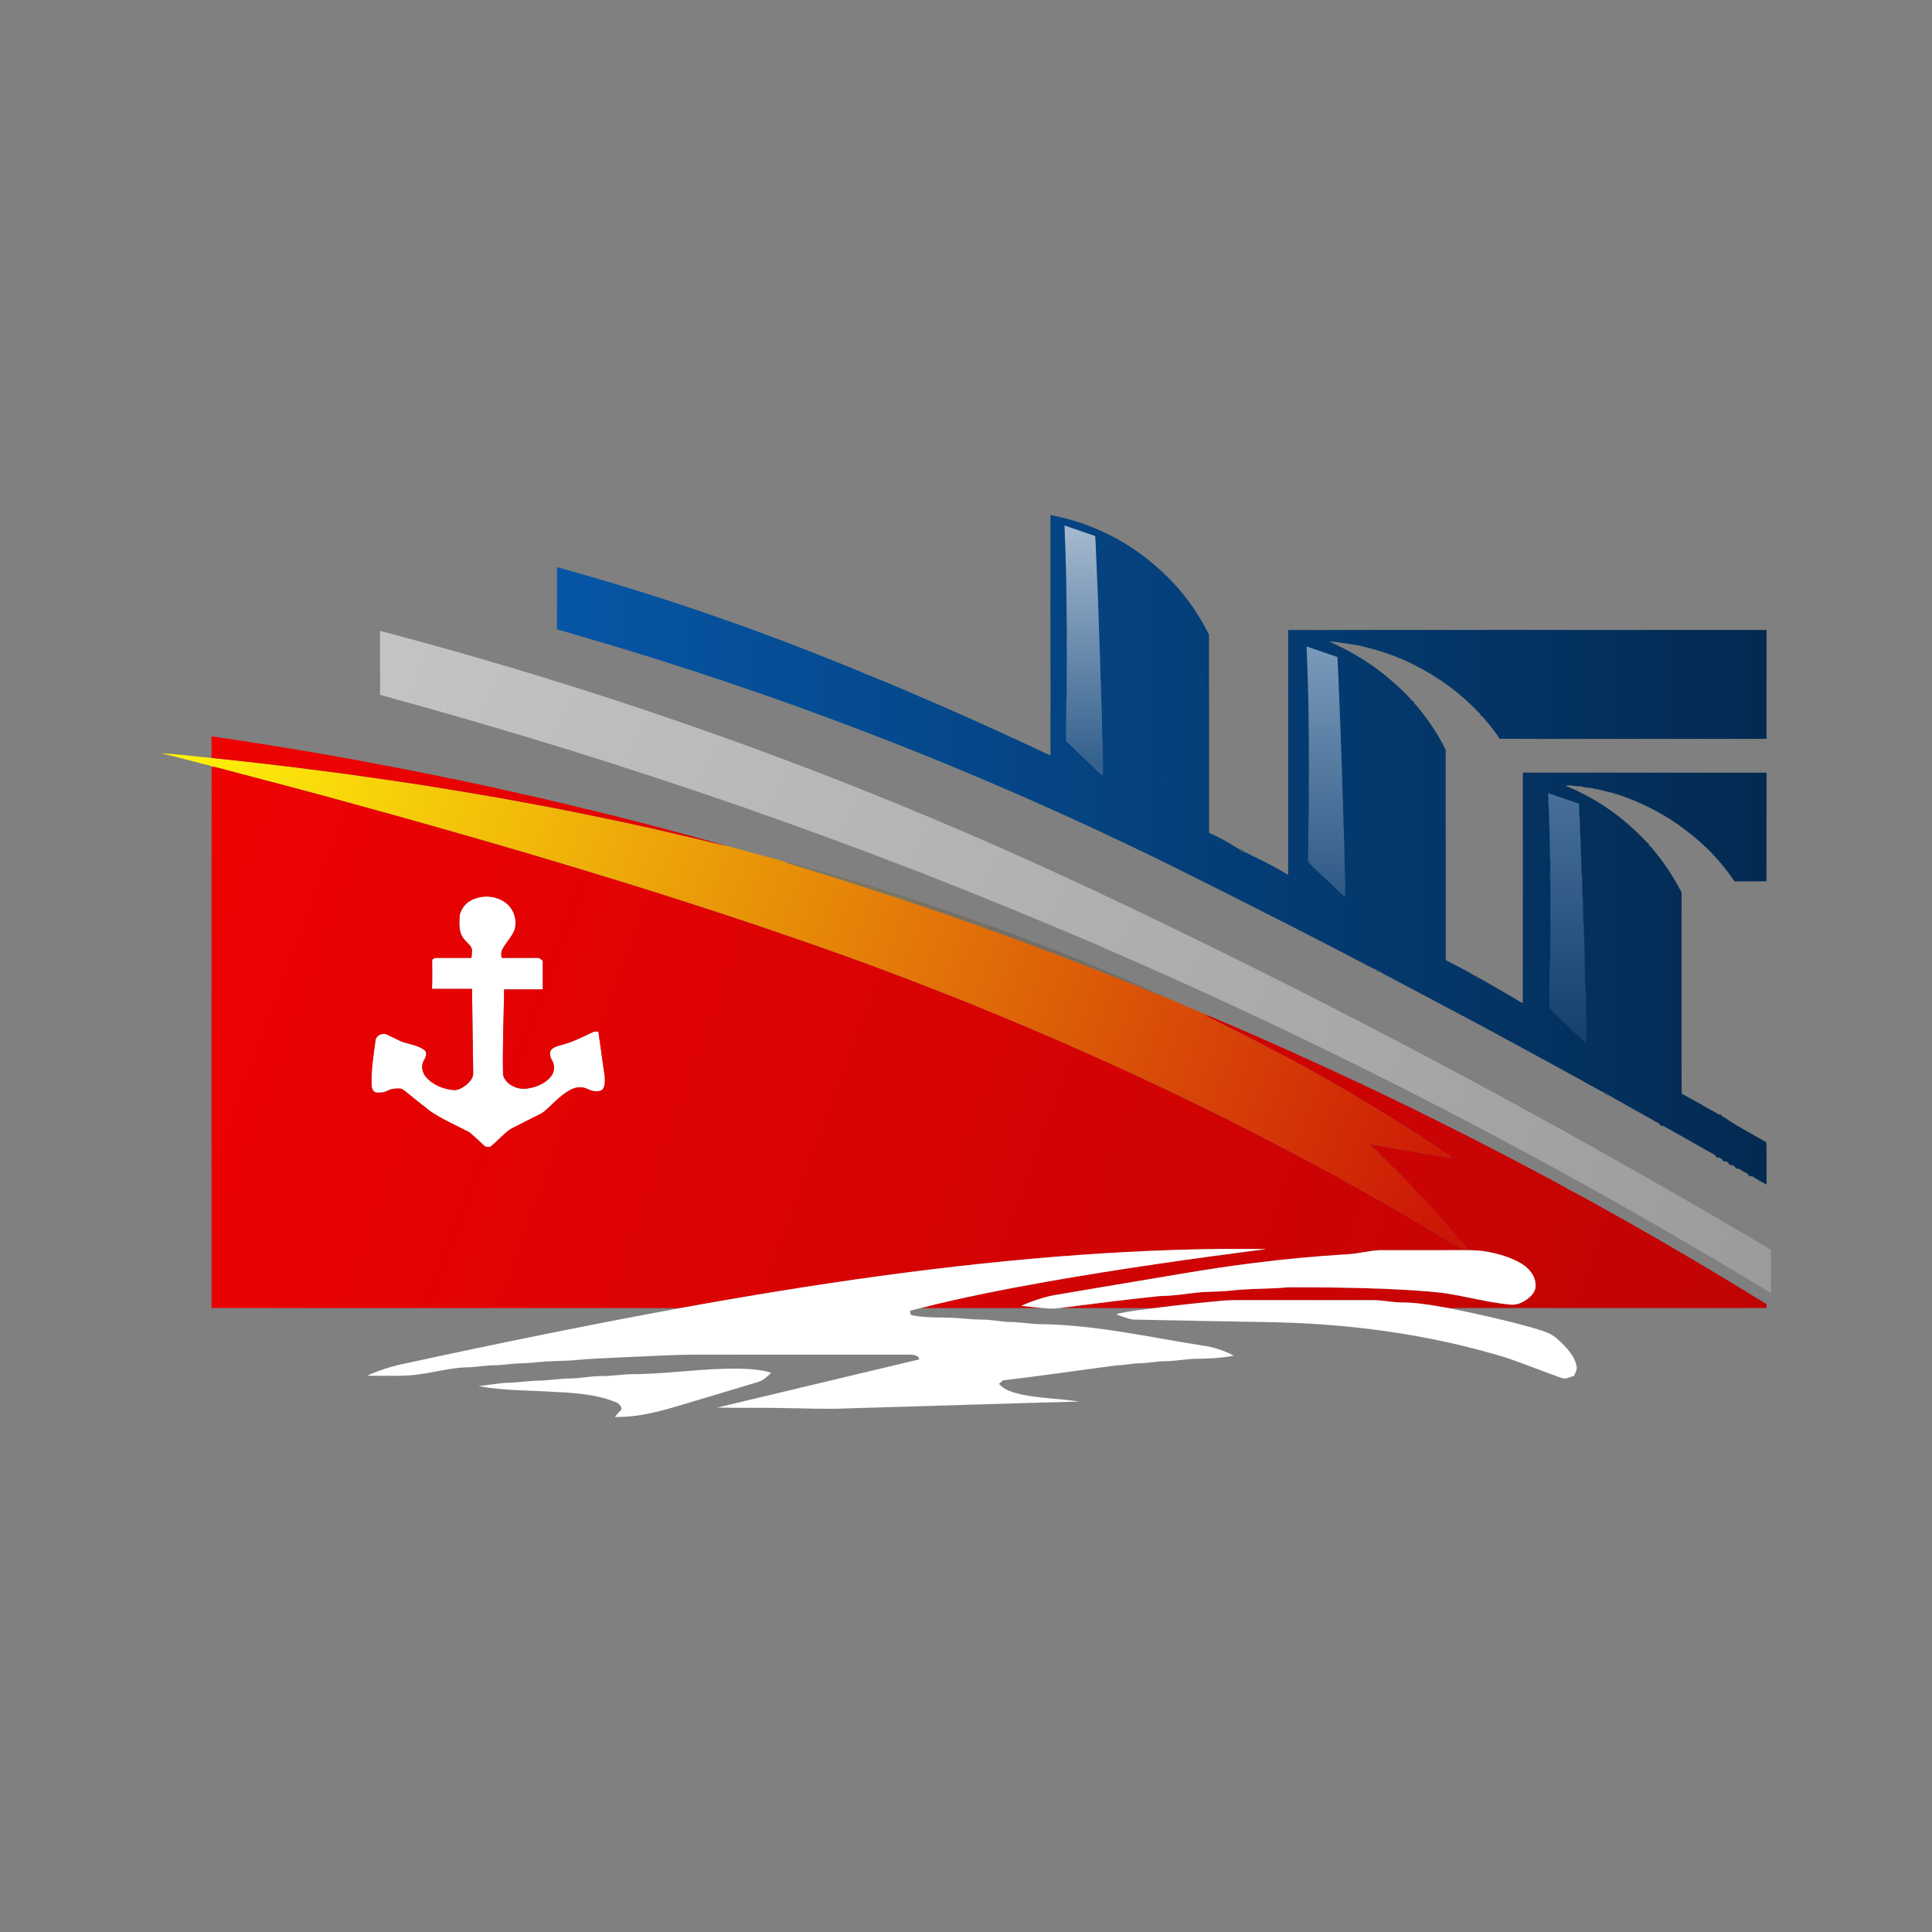 <svg:svg xmlns:svg="http://www.w3.org/2000/svg" enable-background="new 0 0 2560 1600" height="2766.144" id="Layer_1" version="1.1" viewBox="-103.072 -583.072 2766.144 2766.144" width="2766.144" x="0px" y="0px" xml:space="preserve">
<svg:rect x="-103.072" y="-583.072" width="2766.144" height="2766.144" fill="#808080" stroke="none"/>
<svg:g>
	<svg:path d="M1845.12,341.562   c0.68,0.213,2.027,0.64,2.707,0.867c-0.613,0.067-1.827,0.2-2.44,0.267L1845.12,341.562z" enable-background="new    " fill="#2F4861" opacity="0.5" stroke="#2F4861" stroke-width="0.094" />
	
		<svg:linearGradient gradientTransform="matrix(1.333 0 0 -1.333 0 2160.667)" gradientUnits="userSpaceOnUse" id="SVGID_1_" x1="1086.382" x2="1086.382" y1="1488.15" y2="1238.987">
		<svg:stop offset="0" style="stop-color:#A3B8CE" />
		<svg:stop offset="1" style="stop-color:#34618E" />
	</svg:linearGradient>
	<svg:path d="M1475.387,478.442c-0.133-1.36-0.267-2.72-0.373-4.066   c-0.32-16.827-0.307-33.68-1.147-50.507c-0.626-12.493-0.387-25.04-1.32-37.533   c-0.32-15.96-0.56-31.946-1.374-47.893c0,0,0-0,0-0.001c-0.747-19.92-1.2-39.84-2.04-59.746   c-0.134-4.973-0.2-9.934-0.547-14.893c-0.547-8.667-0.667-17.373-1.12-26.053   c-0.747-17.8-1.294-35.614-2.294-53.4c-14.747-5.027-29.506-10.027-44.213-15.147   c1.08,26.48,1.88,52.973,2.573,79.467c-0.12,6.226,0.174,12.453,0.214,18.68   c-0.04,18.307,0.56,36.613,0.573,54.933c-0.347,14.173,0.08,28.373,0.027,42.573   c-0.466,16.507-0.027,33.04-0.32,49.56c-0.146,2.627-0.373,5.253-0.413,7.893   c0.093,17.24-0.467,34.48-0.373,51.72c0,0,0,0,0,0c-0.254,2.213,0.146,4.453,2.026,5.893   c12.2,11.84,24.733,23.307,36.96,35.12c4.48,4.133,8.493,8.853,13.654,12.187   C1476.44,510.975,1475.52,494.695,1475.387,478.442z M1469.533,345.441c0,0,0,0.001,0,0.001   c-0.086-2.263-0.132-4.529-0.169-6.795C1469.402,340.912,1469.447,343.178,1469.533,345.441z M1425.751,319.715   c0.224-0.599,0.393-1.215,0.519-1.843C1426.144,318.5,1425.975,319.116,1425.751,319.715z M1426.76,307.108   c0,0,0,0,0-0c0.243,0.541,0.52,1.028,0.827,1.468C1427.28,308.137,1427.003,307.65,1426.76,307.108z    M1460.308,469.223c2.511,4.241,7.301,5.864,12.053,6.631C1467.608,475.087,1462.818,473.465,1460.308,469.223z" fill="url(#SVGID_1_)" />
	<svg:path d="M2185.227,546.868   c0.653,0.227,1.987,0.693,2.64,0.933c-0.6,0.04-1.827,0.147-2.427,0.187L2185.227,546.868z" enable-background="new    " fill="#2C4057" opacity="0.48" stroke="#2C4057" stroke-width="0.094" />
	<svg:path d="M2206.08,552.188   c2.507-0.187,5.16,0.4,7.04,2.24C2211.12,555.215,2206.493,554.415,2206.08,552.188z" enable-background="new    " fill="#1C3650" opacity="0.53" stroke="#1C3650" stroke-width="0.094" />
	<svg:path d="M1671.2,632.775   c2.2-0.36,6.44,1.387,6.787,3.747C1675.187,636.535,1672.56,635.242,1671.2,632.775z" enable-background="new    " fill="#1A3958" opacity="0.57" stroke="#1A3958" stroke-width="0.094" />
	
		<svg:linearGradient gradientTransform="matrix(1.333 0 0 -1.333 0 2160.667)" gradientUnits="userSpaceOnUse" id="SVGID_2_" x1="1346.387" x2="1346.387" y1="1363.639" y2="1095.139">
		<svg:stop offset="0" style="stop-color:#7A9ABA" />
		<svg:stop offset="1" style="stop-color:#2E5986" />
	</svg:linearGradient>
	<svg:path d="M1821.693,645.308c-0.48-16.227-0.12-32.52-1.387-48.707   c-0.04-6.04-0.066-12.093-0.307-18.133c-0.36-7.973-0.387-15.96-0.827-23.933   c-0.667-25.347-1.373-50.693-2.453-76.013c-0.64-20.24-1.387-40.48-2.2-60.707   c-0.107-2.906-0.294-5.8-0.44-8.693c-0.72-17.173-1.214-34.36-2.24-51.507   c-14.747-5.053-29.493-10.053-44.2-15.133c1.107,27.387,1.853,54.8,2.64,82.214   c-0.027,19.533,0.587,39.053,0.667,58.573c-0.32,14.76,0.294,29.52-0.107,44.28   c0.187,21.64,0.187,43.307-0.133,64.947c-0.827,14.08-0.333,28.213-0.72,42.32   c-0.013,5.52-0.613,11.107,0.454,16.573c10.173,10.92,21.653,20.547,32.28,31.013   c6.667,5.947,12.44,12.973,19.827,18.08C1823.093,682.095,1822.267,663.682,1821.693,645.308z M1772.24,394.816   c-0.317,2.779-0.38,5.588-0.369,8.405c-0.011-2.817,0.052-5.627,0.369-8.406   C1772.24,394.815,1772.24,394.815,1772.24,394.816z M1773.533,401.095c-0.19-1.159-0.402-2.309-0.639-3.453   c0.237,1.144,0.45,2.293,0.639,3.453V401.095z M1775.561,399.611c1.609-1.158,3.262-2.26,4.986-3.262   C1778.822,397.351,1777.17,398.453,1775.561,399.611z M1811.147,396.162c0-0,0-0,0-0.001   c0.048,1.013,0.063,2.029,0.067,3.048C1811.21,398.191,1811.194,397.175,1811.147,396.162z" fill="url(#SVGID_2_)" />
	<svg:path d="M1022.147,651.375   c2.72-0.72,5.347,0.627,7.96,1.253c51.48,14.12,102.693,29.28,153.56,45.507c10.067,3.293,20.253,6.24,30.173,9.973   c-4.12,2.333-8.533-0.613-12.76-1.093c1.333,1.173,2.68,2.347,4.12,3.44c-20.48-6.84-40.987-13.653-61.533-20.307   c-36.627-11.907-73.413-23.32-110.253-34.547C1029.587,654.388,1025.493,653.708,1022.147,651.375z" enable-background="new    " fill="#756942" opacity="0.47" stroke="#756942" stroke-width="0.094" />
	<svg:path d="M560.933,714.802c6.413-8.707,17.293-12.627,27.653-14   c13.187-1.333,27.373,2.76,36.627,12.56c9.187,9.613,12.467,24.627,7.573,37.067   c-4.467,9.387-12.12,16.84-16.773,26.133c-1.84,3.693-1.667,7.96-0.76,11.907c17.04-0.16,34.08-0.027,51.107-0.08   c3.253-0.44,5.36,2.48,7.653,4.267c-0.027,13.6-0.053,27.2,0.013,40.8c-18.427,0.08-36.867-0.04-55.293,0.067   c-0.613,40.867-2.48,81.747-1.56,122.627c3.933,13.28,18.827,20.493,31.96,19.56   c13.08-1.173,26.4-6.227,35.427-16.053c5.813-6.147,7.613-16.027,3.32-23.493c-2.653-4.52-4.827-10.4-2.36-15.44   c4.293-5.56,11.747-6.4,18.013-8.4c15.187-4.12,29.12-11.64,43.373-18.12c2.227-0.36,4.507-0.2,6.773-0.213   c2.027,15.053,4.28,30.08,6.32,45.147c1.16,11.493,5.16,23.44,1.373,34.813c-1.947,5.493-8.733,5.853-13.613,5.213   c-5.507-0.4-10.013-3.987-15.333-4.987c-6.627-1.507-13.613,0.16-19.453,3.4   c-11.013,6.267-20.293,15.053-29.28,23.867c-3.693,3.494-7.36,7.107-11.76,9.693   c-14.813,7.387-29.64,14.76-44.28,22.453c-9.907,7.133-18.107,16.387-27.387,24.293   c-2.573,1.907-6.12,1.12-8.973,0.387c-7.16-6.72-14.36-13.4-21.707-19.893   c-18.853-10.067-38.88-18.293-56.547-30.453c-11.213-8.747-22.36-17.573-33.373-26.573   c-2.6-2.013-5.093-4.253-8.093-5.64c-3.933-0.48-7.933-0.347-11.853,0.12c-5.227,0.587-9.427,4.333-14.627,5   c-3.507,0.44-7.107,0.76-10.587,0.093c-3.36-1.493-5.253-5.08-5.307-8.653c-1.347-21.947,2.507-43.747,5.293-65.44   c0.773-7.187,9.173-11.387,15.667-9.013c7.227,3.307,14.267,7.04,21.493,10.36c11.04,3.827,23.333,5.16,33.013,12.2   c4.52,3.853,1.8,10.48-0.76,14.707c-4.773,7.627-2.56,17.947,3.32,24.333c9.507,10.76,23.72,16.493,37.773,18.107   c6.96,1.04,13.347-2.747,18.707-6.72c5.653-4.547,11.56-10.867,10.707-18.707   c-0.387-39.787-1.347-79.573-1.667-119.36c-19.107,0-38.2,0.107-57.307-0.053c0.653-13.893,0.187-27.84,0.24-41.747   c1.653-0.933,3.12-2.68,5.187-2.547c17,0.013,34-0.013,51.013,0.027c0.48-5.507,2.32-11.72-1.187-16.64   c-3.653-4.827-8.84-8.413-11.733-13.84c-4.96-8.133-4.44-18.04-4.067-27.187   C554.827,724.895,557.653,719.468,560.933,714.802z" fill="#FFFFFF" stroke="#FFFFFF" stroke-width="0.094" />
	<svg:path d="M1201.08,707.015   c4.227,0.48,8.64,3.427,12.76,1.093c8.187,1.933,16.28,5.28,24.427,7.813c25.56,8.547,50.987,17.453,76.36,26.547   c-1.08,1.613-2.147,3.253-3.2,4.893c-2.067-0.733-4.12-1.467-6.16-2.187   c-33.253-11.88-66.573-23.533-100.067-34.72C1203.76,709.362,1202.413,708.188,1201.08,707.015z" enable-background="new    " fill="#6A5E3F" opacity="0.42" stroke="#6A5E3F" stroke-width="0.094" />
	<svg:path d="M1314.627,742.468   c81.333,29.173,161.48,61.627,240.213,97.227c3.88,2.04,8.387,3.04,11.88,5.76c-24.4-9.253-48.36-19.68-72.707-29.093   c-16.907-6.6-33.787-13.253-50.693-19.827c-43.813-16.773-87.68-33.453-131.893-49.173   C1312.48,745.722,1313.547,744.082,1314.627,742.468z" enable-background="new    " fill="#5E533C" opacity="0.38" stroke="#5E533C" stroke-width="0.094" />
	
		<svg:linearGradient gradientTransform="matrix(1.333 0 0 -1.333 0 2160.667)" gradientUnits="userSpaceOnUse" id="SVGID_3_" x1="1605.719" x2="1605.719" y1="1206.309" y2="937.499">
		<svg:stop offset="0" style="stop-color:#487099" />
		<svg:stop offset="1" style="stop-color:#123F6D" />
	</svg:linearGradient>
	<svg:linearGradient gradientUnits="userSpaceOnUse" id="SVGID_4_" x1="2113.038" x2="2168.86" y1="731.495" y2="731.495">
		<svg:stop offset="0" style="stop-color:#0656A6" />
		<svg:stop offset="1" style="stop-color:#032A51" />
	</svg:linearGradient>
	<svg:path d="M2167.787,869.455   c0.04-12.76,0.04-25.52-0.573-38.267c-0.347-3.494-0.72-6.987-1.04-10.467c0.666-11.28-0.667-22.56-0.28-33.84   c-0.84-16.613-0.373-33.28-1.786-49.84c-0.32-13.8-0.44-27.613-1.347-41.373   c-0.36-10.88-0.307-21.787-1.36-32.613c-0.387-20.173-1.254-40.346-2.12-60.493   c-0.227-3.733-0.387-7.48-0.36-11.213c-0.653-7.973-0.653-15.987-1.16-23.96   c-14.867-4.933-29.626-10.12-44.453-15.133c1.067,20.133,1.56,40.28,2.32,60.427   c-0.174,13.813,0.507,27.64,0.933,41.453c-0.253,4.547-0.107,9.093-0.32,13.653   c0.346,9.147,0.24,18.307,0.44,27.467c-0.254,17.32-0.027,34.64,0.133,51.96c-0.6,14.8,0,29.613-0.346,44.427   c-1.747,10.76-0.32,21.707-0.773,32.547c0.267,11.947-0.707,23.96,0.32,35.867   c2.307,4.84,7.293,7.867,10.826,11.867c3.054,3.013,6,6.173,9.387,8.867c7.347,5.52,12.96,12.947,20.053,18.787   c4.347,3.32,7.187,8.28,12,11.093C2169.04,896.935,2168.32,883.175,2167.787,869.455z" fill="url(#SVGID_3_)" stroke="url(#SVGID_4_)" stroke-width="0.5" />
	<svg:path d="M1867.333,805.468   c2.56-0.213,4.92,1,6.12,3.333C1871.427,809.028,1867.453,807.682,1867.333,805.468z" enable-background="new    " fill="#193757" opacity="0.63" stroke="#193757" stroke-width="0.094" />
	<svg:path d="M2008.427,814.028   c1.467-0.987,4.84,0.574,4.253,2.56C2010.787,816.708,2009.32,815.522,2008.427,814.028z" enable-background="new    " fill="#1A334D" opacity="0.55" stroke="#1A334D" stroke-width="0.094" />
	<svg:path d="M2194.093,981.535   c2.387,0.253,4.547,1.413,6.027,3.373C2198.067,985.788,2193.84,983.895,2194.093,981.535z" enable-background="new    " fill="#17293B" opacity="0.47" stroke="#17293B" stroke-width="0.094" />
	
		<svg:linearGradient gradientTransform="matrix(1.333 0 0 -1.333 0 2160.667)" gradientUnits="userSpaceOnUse" id="SVGID_5_" x1="122.184" x2="1509.184" y1="1314.092" y2="785.092">
		<svg:stop offset="0" style="stop-color:#FFF50A" />
		<svg:stop offset="1" style="stop-color:#CC1406" />
	</svg:linearGradient>
	<svg:path d="M1980.507,1184.682c-16.467-19.08-33.333-37.827-50.507-56.267   c-7.107-6.267-12.453-14.187-19.4-20.6c-11.4-11.733-22.92-23.333-34.613-34.76   c-5.466-6.32-12.293-11.307-17.52-17.84c8.52,0.973,16.92,2.787,25.346,4.373   c0.613-0.68,1.067-1.453,1.472-2.255c-0.405,0.802-0.858,1.575-1.472,2.255c14.6,2.467,29.213,4.92,43.827,7.32   c12.813,2.8,25.947,3.667,38.773,6.453c3.066,0.627,6.173,1.093,9.32,1.333   c-3.253-3.56-7.68-5.653-11.56-8.387c-17.986-12.573-36.373-24.587-54.96-36.28v-0   c-7.534-4.107-14.693-8.827-21.787-13.613c-19.44-12.4-39.426-23.867-59.026-35.96   c-38.333-21.933-76.534-44.187-116-64.027c-29.293-15.947-59.507-30.173-89.213-45.32   c0.813-0.08,2.453-0.253,3.266-0.346c-19.04-8.187-38.213-16.093-57.213-24.413   c-0.627-0.227-1.894-0.667-2.52-0.893c-24.4-9.253-48.36-19.68-72.707-29.093   c-16.907-6.6-33.787-13.253-50.693-19.827c-43.813-16.773-87.68-33.453-131.893-49.173   c-2.067-0.733-4.12-1.467-6.16-2.187c-33.253-11.88-66.573-23.533-100.067-34.72   c-20.48-6.84-40.987-13.653-61.533-20.307c-36.627-11.907-73.413-23.32-110.253-34.547   c-3.827-1.213-7.92-1.893-11.267-4.227c-1.2-0.387-2.933,0.053-3.4-1.52c-0.72,0.093-2.147,0.28-2.867,0.373   l0.974-0.867c-26.747-6.693-53.227-14.547-79.907-21.547c-2.2-0.453-4.4-0.827-6.587-1.28   c-20.24-4.56-40.32-9.84-60.587-14.307c-33.707-8.04-67.547-15.547-101.467-22.6   c-33.733-7.067-67.52-13.92-101.413-20.227c-29.267-5.4-58.52-10.933-87.893-15.68   c-5.293-1-10.613-1.853-15.92-2.76c-34.227-5.693-68.467-11.24-102.8-16.213   c-38.613-5.653-77.24-11.16-115.973-15.934c-48-6.146-96.08-11.747-144.24-16.693l-0.333-0.04   c-24.093-2.24-48.133-5.44-72.293-6.693c24.16,5.64,48.12,12.44,72.173,18.267l0.214,0.92   c5.333,0.16,10.346,2.08,15.466,3.32c49.547,12.827,98.987,26.107,148.44,39.293   c27.44,7.773,55.067,14.96,82.52,22.707c28.6,8.027,57.24,15.88,85.8,24.067   c38.133,10.933,76.307,21.787,114.36,33.053c8.507,2.573,17.04,5.067,25.573,7.6   c18.107,5.32,36.187,10.733,54.24,16.213c36.267,11.067,72.52,22.133,108.667,33.533   c32.693,10.427,65.387,20.827,97.987,31.533c18.614,6.24,37.267,12.387,55.88,18.627   c9.146,3.36,18.48,6.213,27.64,9.547c36.733,12.387,73.267,25.373,109.746,38.52   c54.533,20.027,108.773,40.84,162.68,62.493c32.413,13.493,64.947,26.653,97.2,40.52   c12.28,5.173,24.507,10.48,36.693,15.92c42.413,18.667,84.773,37.493,126.627,57.413   c38.027,17.893,75.8,36.293,113.466,54.96c0.17-0.707,0.102-1.271-0.121-1.738   c0.224,0.467,0.291,1.031,0.121,1.738c9.92,5.36,20.014,10.427,30.067,15.547   c15.08,7.213,29.507,15.627,44.533,22.947c24,12.347,47.56,25.547,71.56,37.907   c11.4,6.973,23.32,13.053,34.96,19.627l0.947,0.573v0c47.453,26.253,94.2,53.707,140.68,81.613   c3.747,2.453,8.12,3.574,12.613,3.133C1992.68,1198.028,1985.653,1192.148,1980.507,1184.682z M1902.427,1035.108   c-0.163,0.73-0.472,1.345-0.878,1.882C1901.954,1036.453,1902.263,1035.838,1902.427,1035.108z M1894.197,1050.402   c-2.057,0.679-4.22,1.348-5.931,2.631C1889.976,1051.75,1892.14,1051.081,1894.197,1050.402z M1421.87,902.963   c1.253-0.729,2.67-1.215,4.117-1.575C1424.54,901.748,1423.123,902.235,1421.87,902.963z M1429.147,872.788   L1429.147,872.788c0.547,0.546,1.107,1.07,1.68,1.588C1430.253,873.858,1429.693,873.335,1429.147,872.788z    M1434.827,851.095c-0.413-0.58-0.827-1.16-1.233-1.738c0.406,0.578,0.82,1.158,1.233,1.738   C1434.827,851.095,1434.827,851.095,1434.827,851.095z M1436.467,841.815c-0.343-0.3-0.689-0.599-1.039-0.89   C1435.778,841.216,1436.123,841.515,1436.467,841.815L1436.467,841.815z M1536.202,954.61   c1.038,0.392,2.292,0.558,3.238,1.005C1538.494,955.168,1537.24,955.002,1536.202,954.61z M1539.507,932.868   c-0.853-0.52-1.68-1.04-2.493-1.547C1537.827,931.828,1538.653,932.348,1539.507,932.868L1539.507,932.868z    M1546.12,934.788c-0.086-0.167-0.19-0.373-0.301-0.592c0.111,0.219,0.215,0.425,0.301,0.591   C1546.12,934.788,1546.12,934.788,1546.12,934.788z M1550.907,912.255c-0.9,0.52-1.79,1.042-2.687,1.56   C1549.117,913.297,1550.007,912.775,1550.907,912.255L1550.907,912.255z M1551.907,917.148L1551.907,917.148   c0.84-0.26,1.56-0.7,2.154-1.314C1553.467,916.448,1552.747,916.888,1551.907,917.148z M1566.567,846.996   c-0.577,0.14-1.118,0.27-1.513,0.365C1565.448,847.267,1565.99,847.136,1566.567,846.996z M1565.786,855.442   L1565.786,855.442c0.5,0.553,1.032,1.115,1.547,1.673C1566.818,856.557,1566.286,855.995,1565.786,855.442z    M1568.88,858.788c-0.5-3-1.45-5.872-2.608-8.662c1.158,2.79,2.108,5.662,2.608,8.662   C1568.88,858.788,1568.88,858.788,1568.88,858.788z M1694.84,946.935L1694.84,946.935   c-2.36,1.494-4.733,2.96-7.12,4.387C1690.107,949.895,1692.48,948.428,1694.84,946.935z M1669.074,1007.393   c-0.343-0.864-0.647-1.744-0.901-2.644C1668.427,1005.648,1668.731,1006.528,1669.074,1007.393z M1663.853,1019.562   c-0.96-0.467-1.894-0.92-2.8-1.36C1661.96,1018.642,1662.893,1019.095,1663.853,1019.562L1663.853,1019.562z    M1663.6,1011.202c2.38,0.74,4.708,1.638,7.005,2.631C1668.308,1012.839,1665.98,1011.942,1663.6,1011.202z    M1675.972,979.157c0.728,0.082,1.422,0.45,2.101,0.877C1677.394,979.607,1676.7,979.239,1675.972,979.157z    M1685.187,956.228c1.98,0.93,3.705,2.265,5.298,3.763C1688.892,958.493,1687.167,957.158,1685.187,956.228   L1685.187,956.228z M1686.147,968.948c2.29-0.19,4.595-0.215,6.91-0.199   C1690.742,968.733,1688.437,968.758,1686.147,968.948z M1694.84,964.148c0.195,0.155,0.393,0.33,0.59,0.521   C1695.232,964.478,1695.034,964.304,1694.84,964.148L1694.84,964.148z M1696.88,973.562   c-0.534-1.613-1.027-3.2-1.507-4.787C1695.853,970.362,1696.347,971.948,1696.88,973.562L1696.88,973.562z    M1697.52,952.562c-0.37-0.393-0.684-0.818-0.957-1.265C1696.836,951.743,1697.15,952.168,1697.52,952.562   C1697.52,952.562,1697.52,952.562,1697.52,952.562z M1702.853,913.415c0-0,0-0,0-0   c0.7,0.497,1.416,1.068,2.153,1.611C1704.269,914.482,1703.553,913.912,1702.853,913.415z M1855.507,1103.962   c-0.077,0.065-0.17,0.142-0.271,0.226C1855.337,1104.103,1855.429,1104.026,1855.507,1103.962L1855.507,1103.962z    M1869.44,1074.068L1869.44,1074.068c0.22,0.173,0.55,0.44,0.88,0.708   C1869.99,1074.508,1869.66,1074.242,1869.44,1074.068z M1871.2,1075.495L1871.2,1075.495   c0.06-0.164,0.135-0.366,0.217-0.588C1871.335,1075.129,1871.26,1075.332,1871.2,1075.495z" fill="url(#SVGID_5_)" />
	
		<svg:linearGradient gradientTransform="matrix(1.333 0 0 -1.333 0 2160.667)" gradientUnits="userSpaceOnUse" id="SVGID_6_" x1="520.79" x2="1819.89" y1="1145.209" y2="1145.209">
		<svg:stop offset="0" style="stop-color:#0656A6" />
		<svg:stop offset="1" style="stop-color:#032A51" />
	</svg:linearGradient>
	<svg:path d="M2425.96,1052.468c-19.239-11.373-39.306-21.4-57.746-34.093   c-2.04-1.093-3.814-3.067-6.214-3.133c0.68-1.987-2.733-3.507-4.173-2.494   c-5.56-3.853-11.813-6.707-17.64-10.146c-11.72-6.72-23.467-13.36-35.347-19.76   c-0.56-21.787-0.12-43.573-0.346-65.36c0.04-74.2,0.08-148.4,0.04-222.587   c-0.16-0.413-0.493-1.226-0.653-1.64c0-0,0-0,0-0c-9.84-18.427-20.947-36.24-34.014-52.56   c-3.986-4.507-7.24-10.013-12.013-13.6c0.547-1.733-1.946-4.6-3.693-4.08l-0.147-1.053   c-12.2-12.8-25.174-24.88-39.067-35.813c-15.373-11.787-31.627-22.44-48.813-31.36   c-9.014-4.426-17.88-9.547-27.6-12.254c6.4-3.027,13.613,1.107,20.36,0.027   c0.414,0.053,1.227,0.16,1.64,0.213c0,0,0,0,0.001,0c4.84,1.907,10.426,1.96,15.6,2.56h0   c2.973,0.653,5.973,1.8,9.093,1.533c0.654,0.227,1.987,0.693,2.64,0.933   c6.093,1.32,12.04,3.373,18.213,4.387c2.507-0.186,5.16,0.4,7.04,2.24c35.227,11.627,68.707,28.88,98,51.68   c26.067,19.44,48.934,43.253,67.374,70.027c0.54,0.487,1.133,0.847,1.778,1.078   c-0.644-0.232-1.238-0.592-1.778-1.078c0.72,1.347,1.706,3.307,3.72,2.693c14.76-0.067,29.533,0.08,44.307-0.08   l-0.467-1.147c0.214-51.147,0.013-102.293,0.134-153.44l-0.067-0.973c-116.28-0.013-232.546,0.027-348.826-0.027   c-0.013,109.733,0.107,219.48-0.053,329.2l-1.173,0.467c0.22,0.08,0.557,0.203,0.893,0.328   c-0.336-0.125-0.673-0.248-0.893-0.328c-15.427-9.587-31.387-18.293-47.027-27.493   c-5.466-2.853-10.573-6.773-16.36-8.747c-1.894,0.12-3.36-1.067-4.253-2.56c-13.28-8.44-27.72-15.04-41.613-22.427   c-0.027-6.427,0.014-12.867,0-19.28c0-46.387,0.014-92.76,0-139.133c-0.027-35.667,0.067-71.333-0.04-107   c0.066-11.867,0.08-23.747,0-35.613c-11.014-22.627-25.227-43.653-41.4-62.907   c-1.133-1.133-1.947-2.76-3.507-3.28c-0.543-0.06-1.064-0.199-1.534-0.41c0.47,0.211,0.992,0.35,1.534,0.41   c0.44-1.68-1.947-4.56-3.667-4.066l-0.093-1.027c-8.107-8.586-16.387-17.013-25.307-24.76   c-27.413-24.707-59.24-44.213-92.88-59.133c15.2,0.853,30.24,3.933,45.2,6.16c0.68,0.213,2.027,0.64,2.707,0.867   c20.293,4.787,40.24,11.2,59.387,19.52c36.027,16.24,69.626,38.28,97.813,66.053   c3.92,3.253,6.88,7.72,11.027,10.586c-0.467,1.68,2.027,4.507,3.773,4l0.16,1.067   c7.68,8.52,14.747,17.587,21.4,26.933c0.813,1.373,1.653,2.707,2.547,4.053   c50.587,0.4,101.174,0.067,151.76,0.173c76.853-0.027,153.707,0.027,230.56-0.053l-0.107-1.227   c0.014-51.133-0.013-102.28,0.041-153.413l0.093-1.213c-228.547-0.107-457.093-0.187-685.64,0l0.747,1.04   c-0.267,116.186,0.146,232.387-0.16,348.56l-0.773,0.6c-14.786-9.307-30.426-17.133-46.106-24.813   c-5.533-2.4-10.68-5.907-16.36-7.773c-2.8,0.013-5.427-1.28-6.787-3.747c-7.507-4.253-14.706-9.107-22.293-13.253   v-0c-6.84-3.653-13.761-7.187-20.947-10.093c0-94.653,0.147-189.32-0.08-283.973   c-16.867-34.067-39.973-65.093-68.027-90.76c-43.907-41.173-99.747-69.427-158.946-80.32   c0.093,87.52-0.227,175.066,0.16,262.56c-0.333,27.187-0.186,54.387-0.067,81.587   c-20.16-8.867-39.813-18.84-59.987-27.68c-31.373-14.64-63.04-28.667-94.747-42.587   c-37.32-16.173-74.707-32.48-112.48-47.453c-10.6-4.813-21.547-8.84-32.267-13.373   c-54.92-22.04-110.12-43.453-166.04-62.827c-79.36-28.173-159.827-53.227-241-75.613   c-0.093,29.627,0.12,59.267-0.093,88.907c45.907,13.44,91.867,26.72,137.453,41.187   c69.68,21.747,138.8,45.213,207.534,69.76c76.747,27.893,152.96,57.253,228.373,88.587   c54.547,22.693,108.693,46.307,162.48,70.747c1.45-0.76,2.866-1.038,4.265-1.02   c-1.399-0.018-2.814,0.26-4.265,1.02c46.093,21.107,91.907,42.853,137.44,65.107   c55.16,27.693,110.507,55.013,165.36,83.28l0.16-0.093c34.973,18.24,70.28,35.867,105.147,54.333   c9.76,4.68,19.027,10.547,29,14.667c2.56-0.213,4.92,1,6.12,3.333c8.987,5.32,18.547,9.76,27.734,14.8   c39.84,21.067,79.653,42.213,119.413,63.453c50.894,27.667,101.933,55.067,152.534,83.253   c7.027,3.653,13.72,8.04,20.96,11.227c2.387,0.253,4.547,1.413,6.027,3.373   c19.814,11.493,39.987,22.493,59.973,33.733c4.173,2.333,8.2,5.053,12.666,6.867   c-0.239,2.427,3.907,4.293,6,3.387c4.454,3.28,9.614,5.48,14.334,8.373c20.04,10.947,39.654,22.787,59.773,33.573   c-0.387,2.467,3.786,4.347,5.867,3.387c0.907,0.973,2.054,1.613,3.427,1.92c-0.387,2.453,3.88,4.307,5.96,3.467   c0.893,0.947,2.027,1.573,3.374,1.867c-0.374,2.427,3.92,4.307,6,3.507c0.893,0.947,2.013,1.56,3.346,1.853   c-0.28,2.413,3.893,4.293,5.987,3.48c3.933,2.747,8.186,5.187,12.573,7.133v0   c-0.293,2.4,3.973,4.32,6.08,3.507c6.586,4.493,13.8,8.067,20.707,12.107   C2425.973,1092.868,2426.44,1072.655,2425.96,1052.468z M1472.494,294.802c0.531-0.164,1.073-0.389,1.621-0.616   c-0.548,0.226-1.09,0.451-1.621,0.616V294.802z M1402.271,419.897c0.215,0.564,0.385,1.138,0.451,1.733   C1402.656,421.035,1402.486,420.461,1402.271,419.897z M1404.495,439.495c1.674,1.283,3.31,2.627,4.852,4.093   C1407.805,442.123,1406.169,440.778,1404.495,439.495z M1403.378,438.495c-0.954-4.739,3.647-6.548,7.233-8.444   C1407.026,431.947,1402.425,433.756,1403.378,438.495z M1457.895,583.58c1.413-1.085,2.685-2.393,3.803-3.802   C1460.58,581.187,1459.308,582.494,1457.895,583.58z M1466.007,578.579c0.382,0.676,0.894,1.323,1.473,1.89   C1466.9,579.902,1466.388,579.254,1466.007,578.579z M1475.88,527.228c-5.16-3.333-9.174-8.053-13.654-12.187   c-12.227-11.813-24.76-23.28-36.96-35.12c-1.88-1.44-2.28-3.68-2.026-5.893   c-0.094-17.24,0.467-34.48,0.373-51.72c0.04-2.64,0.267-5.267,0.413-7.893c0.293-16.52-0.146-33.053,0.32-49.56   c0.053-14.2-0.373-28.4-0.027-42.573c-0.013-18.32-0.613-36.627-0.573-54.933   c-0.04-6.227-0.333-12.454-0.214-18.68c-0.693-26.494-1.493-52.987-2.573-79.467   c14.707,5.12,29.467,10.12,44.213,15.147c1,17.787,1.547,35.6,2.294,53.4c0.453,8.68,0.573,17.387,1.12,26.053   c0.347,4.96,0.413,9.92,0.547,14.893c0.235-0.084,0.564-0.202,0.905-0.325c-0.341,0.123-0.67,0.242-0.905,0.325   c0.84,19.907,1.293,39.827,2.04,59.746c0.814,15.947,1.053,31.933,1.374,47.893   c0.933,12.493,0.693,25.04,1.32,37.533c0.84,16.827,0.827,33.68,1.147,50.507   c0.106,1.347,0.24,2.707,0.373,4.066C1475.52,494.695,1476.44,510.975,1475.88,527.228z M1483.12,574.988   c0.71-0.38,1.374-0.829,2.016-1.313C1484.494,574.159,1483.83,574.608,1483.12,574.988z M1490.133,280.108   c-0.6,0.88-1.174,1.76-1.72,2.653c0.546-0.893,1.12-1.773,1.72-2.653V280.108z M1499.786,567.082   c-0.469,0.309-0.95,0.577-1.442,0.809C1498.836,567.659,1499.318,567.391,1499.786,567.082L1499.786,567.082z    M1503.214,570.575c-0.58-0.587-1.142-1.165-1.714-1.747c0.572,0.582,1.133,1.16,1.714,1.746   C1503.214,570.575,1503.214,570.575,1503.214,570.575z M1503.773,471.455c0.315-0.405,0.675-0.787,1.023-1.18   c-0.349,0.392-0.708,0.775-1.023,1.18V471.455z M1505.88,567.242c-0.693-0.333-1.373-0.667-2.027-0.987v-0   C1504.507,566.575,1505.187,566.908,1505.88,567.242L1505.88,567.242z M1518.688,559.862   c0.635,0.483,1.305,0.913,2.085,1.113C1519.994,560.775,1519.323,560.345,1518.688,559.862z M1521.147,275.802   c-0.613-0.307-1.201-0.614-1.8-0.92c0.598,0.307,1.187,0.613,1.8,0.92V275.802z M1522.134,462.332   c0.618-0.468,1.225-0.946,1.84-1.331C1523.358,461.387,1522.751,461.864,1522.134,462.332z M1527.786,561.922   L1527.786,561.922c0.51-0.153,1.025-0.283,1.544-0.394C1528.812,561.638,1528.297,561.768,1527.786,561.922z    M1529.277,271.355c0.775-0.541,1.533-1.1,2.297-1.514C1530.81,270.255,1530.052,270.814,1529.277,271.355z    M1537.16,271.482c-0.415-0.528-1.133-1.425-1.728-2.172c0.595,0.747,1.312,1.644,1.728,2.172   C1537.16,271.482,1537.16,271.482,1537.16,271.482z M1543.173,451.055v-0   c0.911,0.645,1.992,1.05,3.117,1.217C1545.165,452.105,1544.085,451.7,1543.173,451.055z M1554.027,258.028   c0.127-0.223,0.333-0.57,0.525-0.896C1554.36,257.459,1554.154,257.806,1554.027,258.028z M1563.023,542.294   c1.241,0.427,2.437,1.014,3.67,1.561C1565.46,543.308,1564.264,542.721,1563.023,542.294z M1566.643,542.973   c0.021-3.172,2.257-5.635,5.139-6.255C1568.9,537.339,1566.664,539.802,1566.643,542.973z M1573.409,536.57   c0.557,0.016,1.127,0.1,1.698,0.258C1574.535,536.67,1573.966,536.586,1573.409,536.57z M1577.498,440.307   c1.376-0.6,2.685-1.336,3.862-2.332C1580.183,438.971,1578.874,439.708,1577.498,440.307z M1586.093,650.482   c0.015,1.762-0.24,3.441-1.121,4.567c0.881-1.126,1.136-2.804,1.121-4.567   C1586.093,650.482,1586.093,650.482,1586.093,650.482z M1590.04,529.901c1-0.128,1.992-0.284,2.932-0.551   C1592.033,529.617,1591.041,529.773,1590.04,529.901z M1596.16,525.055c1.13,0.803,2.332,1.187,3.55,1.256   C1598.493,526.242,1597.29,525.858,1596.16,525.055z M1601.48,651.508L1601.48,651.508   c-0.022-0.928,0.137-1.771,0.43-2.542C1601.617,649.738,1601.458,650.58,1601.48,651.508z M1607.52,643.135   L1607.52,643.135c0.88,0.613,1.8,1.24,2.733,1.88C1609.32,644.375,1608.4,643.748,1607.52,643.135z    M1622.789,518.075c0.454-0.205,0.854-0.482,1.141-0.848C1623.642,517.593,1623.243,517.87,1622.789,518.075z    M1626.337,447.185c-0.026-6.27,0.219-12.551,0.045-18.814C1626.555,434.634,1626.311,440.915,1626.337,447.185z    M1648.522,625.025c1.929-0.016,3.861,0.147,5.651,0.977C1652.383,625.172,1650.451,625.009,1648.522,625.025z    M1822.547,700.482c-7.387-5.107-13.16-12.133-19.827-18.08c-10.627-10.467-22.107-20.093-32.28-31.013   c-1.067-5.467-0.467-11.053-0.454-16.573c0.387-14.107-0.106-28.24,0.72-42.32   c0.32-21.64,0.32-43.307,0.133-64.947c0.4-14.76-0.213-29.52,0.107-44.28   c-0.08-19.52-0.693-39.04-0.667-58.573c-0.786-27.413-1.533-54.827-2.64-82.214   c14.707,5.08,29.453,10.08,44.2,15.133c1.027,17.147,1.52,34.333,2.24,51.507   c0.146,2.893,0.333,5.787,0.44,8.693c0.813,20.227,1.56,40.467,2.2,60.707   c1.08,25.32,1.786,50.667,2.453,76.013c0.44,7.973,0.467,15.96,0.827,23.933   c0.24,6.04,0.267,12.093,0.307,18.133c1.267,16.187,0.907,32.48,1.387,48.707   C1822.267,663.682,1823.093,682.095,1822.547,700.482z M2077.833,633.692c-0.07-36.472-0.013-72.943,0.127-109.407   C2077.82,560.749,2077.763,597.22,2077.833,633.692z M2168.28,910.668c-4.813-2.813-7.653-7.773-12-11.093   c-7.093-5.84-12.706-13.267-20.053-18.787c-3.387-2.693-6.333-5.853-9.387-8.867   c-3.533-4-8.52-7.027-10.826-11.867c-1.027-11.907-0.053-23.92-0.32-35.867   c0.453-10.84-0.973-21.787,0.773-32.547c0.346-14.813-0.253-29.627,0.346-44.427   c-0.16-17.32-0.387-34.64-0.133-51.96c-0.2-9.16-0.093-18.32-0.44-27.467c0.213-4.56,0.066-9.107,0.32-13.653   c-0.426-13.813-1.107-27.64-0.933-41.453c-0.76-20.147-1.253-40.293-2.32-60.427   c14.827,5.013,29.587,10.2,44.453,15.133c0.507,7.973,0.507,15.987,1.16,23.96   c-0.027,3.733,0.134,7.48,0.36,11.213c0.867,20.147,1.733,40.32,2.12,60.493c1.053,10.827,1,21.733,1.36,32.613   c0.907,13.76,1.027,27.573,1.347,41.373c1.413,16.56,0.947,33.227,1.786,49.84c-0.387,11.28,0.947,22.56,0.28,33.84   c0.32,3.48,0.693,6.973,1.04,10.467c0.613,12.747,0.613,25.506,0.573,38.267   C2168.32,883.175,2169.04,896.935,2168.28,910.668z M2303.934,747.645c0.023,54.39-0.027,108.78,0.013,163.17   C2303.907,856.425,2303.957,802.035,2303.934,747.645z" fill="url(#SVGID_6_)" />
	
		<svg:linearGradient gradientTransform="matrix(1.333 0 0 -1.333 0 2160.667)" gradientUnits="userSpaceOnUse" id="SVGID_7_" x1="334.8" x2="1823.799" y1="1388.678" y2="674.678">
		<svg:stop offset="0" style="stop-color:#C4C4C4" />
		<svg:stop offset="1" style="stop-color:#9B9B9B" />
	</svg:linearGradient>
	<svg:path d="M2432.56,1206.535   c-36.986-22.187-74.293-43.853-111.573-65.533c-85.947-49.667-172.454-98.347-259.64-145.8   c-69.307-37.693-138.906-74.827-209-111.013c-76.186-39.587-152.894-78.16-229.96-115.96   c-75.333-36.827-150.893-73.227-227.2-107.96c-72.413-33.08-145.56-64.573-219.24-94.707   c-83.253-33.867-167.186-66.094-251.893-96.147C765.28,412.855,604.107,363.002,441.08,320.188   c-0.013,30.547-0.027,61.093,0.04,91.64c88.36,24.12,176.307,49.733,263.853,76.64   c84.547,26.48,168.827,53.827,252.44,83.12l0.387-0.2c24.44,9.133,49.213,17.387,73.733,26.307   c26.08,9.507,52.227,18.853,78.227,28.613c36.973,13.547,73.6,28.067,110.507,41.76   c0.973,0.68,2.067,1.2,3.28,1.56c84.747,32.947,168.747,67.84,252.373,103.52l0.147,0.28c85.826,37.12,171,75.76,255.4,116   c75.2,35.773,149.72,72.933,223.8,110.973c92.907,48.173,184.974,97.933,275.987,149.6   c67.586,38.48,134.706,77.773,201.173,118.173C2432.6,1247.628,2432.36,1227.082,2432.56,1206.535z" fill="url(#SVGID_7_)" stroke="#9B9B9B" stroke-width="0.094" />
	<svg:g>
		
			<svg:linearGradient gradientTransform="matrix(1.333 0 0 -1.333 0 2160.667)" gradientUnits="userSpaceOnUse" id="SVGID_8_" x1="149.005" x2="1836.42" y1="1298.817" y2="677.848">
			<svg:stop offset="0" style="stop-color:#EF0202" />
			<svg:stop offset="1" style="stop-color:#BF0404" />
		</svg:linearGradient>
		<svg:path d="M199.733,502.082l0.333,0.04c48.16,4.947,96.24,10.547,144.24,16.693    c38.733,4.774,77.36,10.28,115.973,15.934c34.333,4.973,68.574,10.52,102.8,16.213    c5.307,0.906,10.627,1.76,15.92,2.76c29.373,4.747,58.627,10.28,87.893,15.68    c33.894,6.307,67.68,13.16,101.413,20.227c33.92,7.053,67.76,14.56,101.467,22.6    c20.267,4.467,40.347,9.747,60.587,14.307c2.187,0.453,4.387,0.827,6.587,1.28    c-72.96-20.44-146.227-39.987-220.027-57.08c-0.693-0.213-2.066-0.627-2.747-0.84    c-23.947-5.68-47.893-11.667-72.013-16.507c-0.68-0.213-2.04-0.627-2.72-0.84    c-2.987-0.893-6.08-1.48-9.16-1.853c-0.693-0.187-2.08-0.574-2.773-0.773c-3.04-0.8-6.12-1.827-9.267-1.827    c-0.667-0.213-2.013-0.667-2.693-0.88c-13.014-2.987-26.093-5.68-39.147-8.533h-0    c-13.186-2.547-26.306-6-39.546-7.947c-0.68-0.213-2.04-0.64-2.72-0.853    c-110.867-22.8-222.413-42.52-334.44-58.693C199.84,481.482,199.76,491.788,199.733,502.082z" fill="url(#SVGID_8_)" />
		
			<svg:linearGradient gradientTransform="matrix(1.333 0 0 -1.333 0 2160.667)" gradientUnits="userSpaceOnUse" id="SVGID_9_" x1="54.575" x2="1741.991" y1="1042.215" y2="421.246">
			<svg:stop offset="0" style="stop-color:#EF0202" />
			<svg:stop offset="1" style="stop-color:#BF0404" />
		</svg:linearGradient>
		<svg:path d="M2426.173,1284.108c-74.28-45.84-149.453-90.28-225.707-132.76    c-19.453-10.733-38.76-22.013-58.56-31.947c-1.934-1.333-3.907-2.467-5.934-3.547    c-94.947-51.547-191.413-100.267-289.027-146.56c-72.907-34.147-146.253-67.413-220.494-98.533    c-0.813,0.093-2.453,0.267-3.266,0.346c29.706,15.147,59.92,29.373,89.213,45.32    c39.466,19.84,77.667,42.093,116,64.027c19.6,12.093,39.587,23.56,59.026,35.96    c7.094,4.787,14.254,9.507,21.787,13.613c18.587,11.693,36.973,23.707,54.96,36.28    c3.88,2.733,8.307,4.827,11.56,8.387c-3.147-0.24-6.253-0.707-9.32-1.333    c-12.827-2.787-25.96-3.653-38.773-6.453c-14.613-2.4-29.227-4.853-43.827-7.32    c-8.427-1.587-16.826-3.4-25.346-4.373c5.227,6.533,12.053,11.52,17.52,17.84    c11.693,11.427,23.213,23.027,34.613,34.76c6.947,6.413,12.293,14.333,19.4,20.6    c17.173,18.44,34.04,37.187,50.507,56.267c5.147,7.467,12.174,13.346,17.667,20.56    c-4.493,0.44-8.867-0.68-12.613-3.133c-46.48-27.907-93.227-55.36-140.68-81.613l-0.947-0.573    c-11.64-6.573-23.56-12.653-34.96-19.627c-24-12.36-47.56-25.56-71.56-37.907    c-15.027-7.32-29.453-15.733-44.533-22.947c-10.053-5.12-20.147-10.187-30.067-15.547    c-37.667-18.667-75.44-37.067-113.467-54.96c-41.853-19.92-84.213-38.747-126.627-57.413    c-12.187-5.44-24.413-10.747-36.693-15.92c-32.253-13.867-64.787-27.027-97.2-40.52    c-53.907-21.653-108.147-42.467-162.68-62.493c-36.48-13.147-73.013-26.133-109.746-38.52    c-9.16-3.333-18.494-6.187-27.64-9.547c-18.614-6.24-37.267-12.387-55.88-18.627    c-32.6-10.707-65.293-21.107-97.987-31.533c-36.147-11.4-72.4-22.467-108.667-33.533    c-18.053-5.48-36.133-10.893-54.24-16.213c-8.533-2.533-17.067-5.027-25.573-7.6    c-38.053-11.267-76.227-22.12-114.36-33.053c-28.56-8.187-57.2-16.04-85.8-24.067    c-27.453-7.747-55.08-14.933-82.52-22.707c-49.453-13.187-98.894-26.467-148.44-39.293    c-5.12-1.24-10.133-3.16-15.466-3.32c-0.2,257.866,0.027,515.813-0.067,773.72l-0.2,1.453    c222.88,0.093,445.774-0.027,668.667,0.04c0.88-0.027,2.64-0.08,3.52-0.107    c189.96-34.4,381.293-62.56,573.947-76.2c87.64-6.133,175.533-9.44,263.387-8.187    c-105.227,13.573-210.32,28.48-314.827,46.893c-59.973,10.773-119.867,22.36-178.933,37.413    c23.24,0.4,46.493,0.053,69.733,0.173c34.72-0.12,69.44,0.24,104.147-0.173    c-9.947-1.213-19.947-1.907-29.893-3.027c14.4-6.547,29.574-11.587,45.067-14.867    c33.76-5.853,67.573-11.373,101.36-17.133c62.04-10.2,123.92-21.653,186.347-29.293    c44.627-5.667,89.453-9.84,134.36-12.52c15.213-0.76,30.013-4.987,45.213-5.827    c34.2-0.067,68.413-0.013,102.627-0.027c17.613,0.147,35.36-0.84,52.8,2.347    c16.667,3.28,33.373,8.067,48.053,16.853c10.64,6.387,19.84,17.093,20.293,30.027    c0.68,6.027-2.186,11.867-6.4,16.013c-8.04,7.92-19.027,14.107-30.68,12.48    c-31.72-3.027-62.534-11.787-94.013-16.4c-29.413-3.613-59.067-4.827-88.653-6.24    c-43.093-1.547-86.213-2.12-129.32-2.067c-8.947-0.107-17.8,1.347-26.72,1.48    c-20.427,0.813-40.907,0.96-61.227,3.36c-17.747,1.987-35.693,0.867-53.387,3.44    c-16,2.053-32.013,4.12-48.147,4.373c-47.4,4.88-94.68,10.933-141.934,16.973    c45.2,0.547,90.427,0.067,135.627,0.213c31.36-4.027,62.826-7.387,94.32-10.267    c14.693-1.52,29.467-0.84,44.214-0.987c57.733,0.027,115.467-0.04,173.213,0.027    c13.853-0.08,27.467,3.107,41.307,3.24c19.68,0.053,39.187,3.133,58.507,6.533c2.68,0.48,5.387,0.96,8.093,1.387    c151.987,0.173,304,0.053,455.987,0.053C2426.173,1287.855,2426.16,1285.975,2426.173,1284.108z     M761.373,973.948c-1.947,5.493-8.733,5.853-13.613,5.213c-5.507-0.4-10.013-3.987-15.333-4.987    c-6.627-1.507-13.614,0.16-19.453,3.4c-11.013,6.267-20.293,15.053-29.28,23.867    c-3.693,3.494-7.36,7.107-11.76,9.693c-14.813,7.387-29.64,14.76-44.28,22.453    c-9.906,7.133-18.106,16.387-27.387,24.293c-2.573,1.907-6.12,1.12-8.973,0.387    c-7.16-6.72-14.36-13.4-21.707-19.893c-18.853-10.067-38.88-18.293-56.547-30.453    c-11.213-8.747-22.36-17.573-33.373-26.573c-2.6-2.013-5.093-4.253-8.093-5.64    c-3.933-0.48-7.933-0.347-11.853,0.12c-5.226,0.587-9.427,4.333-14.627,5c-3.507,0.44-7.107,0.76-10.587,0.093    c-3.36-1.493-5.253-5.08-5.307-8.653c-1.346-21.947,2.507-43.747,5.294-65.44    c0.773-7.187,9.173-11.387,15.667-9.013c7.226,3.307,14.267,7.04,21.493,10.36c11.04,3.827,23.333,5.16,33.013,12.2    c4.52,3.853,1.8,10.48-0.76,14.707c-4.773,7.627-2.56,17.947,3.32,24.333    c9.507,10.76,23.72,16.493,37.773,18.107c6.96,1.04,13.347-2.747,18.707-6.72    c5.653-4.547,11.56-10.867,10.707-18.707c-0.387-39.787-1.347-79.573-1.667-119.36    c-19.107,0-38.2,0.107-57.307-0.053c0.653-13.893,0.186-27.84,0.24-41.747c1.653-0.933,3.12-2.68,5.186-2.547    c17,0.013,34-0.013,51.014,0.027c0.48-5.507,2.32-11.72-1.187-16.64c-3.653-4.827-8.84-8.413-11.733-13.84    c-4.96-8.133-4.44-18.04-4.067-27.187c-0.066-5.853,2.76-11.28,6.04-15.947c6.413-8.707,17.293-12.627,27.653-14    c13.187-1.333,27.373,2.76,36.627,12.56c9.187,9.613,12.467,24.627,7.573,37.067    c-4.467,9.387-12.12,16.84-16.773,26.133c-1.84,3.693-1.667,7.96-0.76,11.907    c17.04-0.16,34.08-0.027,51.107-0.08c3.253-0.44,5.36,2.48,7.653,4.267c-0.027,13.6-0.053,27.2,0.013,40.8    c-18.427,0.08-36.867-0.04-55.293,0.067c-0.613,40.867-2.48,81.747-1.56,122.627    c3.934,13.28,18.827,20.493,31.96,19.56c13.08-1.173,26.4-6.227,35.426-16.053    c5.814-6.147,7.613-16.027,3.32-23.493c-2.654-4.52-4.827-10.4-2.36-15.44c4.293-5.56,11.746-6.4,18.013-8.4    c15.187-4.12,29.12-11.64,43.373-18.12c2.227-0.36,4.507-0.2,6.773-0.213c2.027,15.053,4.28,30.08,6.32,45.147    C761.16,950.628,765.16,962.575,761.373,973.948z M1964.147,1284.988L1964.147,1284.988    c0.934,0.393,1.88,0.783,2.833,1.17C1966.027,1285.772,1965.08,1285.382,1964.147,1284.988z M1969.853,1287.308    L1969.853,1287.308c0.001-0.347,0.024-0.677,0.067-0.993C1969.878,1286.631,1969.854,1286.961,1969.853,1287.308z" fill="url(#SVGID_9_)" />
	</svg:g>
	<svg:g>
		<svg:path d="M1383.693,1312.775    c-13.413-0.373-26.667-3.027-40.093-2.973c-14.253-0.307-28.28-3.827-42.573-3.467    c-15.64-0.253-31.147-2.587-46.773-2.853c-16.947-0.227-34.066-0.04-50.773-3.2    c-3.373-0.32-3.667-4.227-3.52-6.813c5.12-1.28,10.213-2.64,15.36-3.867    c59.067-15.053,118.96-26.64,178.933-37.413c104.507-18.413,209.6-33.32,314.827-46.893    c-87.853-1.253-175.747,2.053-263.387,8.187c-192.653,13.64-383.987,41.8-573.947,76.2    c-131.494,24.12-262.533,50.773-393.173,79.16c-19.08,3.773-37.76,9.507-55.507,17.507    c5.08,0.48,10.187,0.187,15.267,0.267c19.173-0.24,38.467,0.92,57.507-1.88    c20.467-2.64,40.52-8.093,61.147-9.707c6.147-0.72,12.347-0.4,18.52-0.973    c9.827-0.893,19.627-2.48,29.52-2.413c12.013-0.16,23.866-2.467,35.867-2.8    c8.027-0.013,16.027-0.68,24.013-1.44c18.533-2.187,37.254-1.613,55.84-3.187    c16.013-1.533,32.08-2.373,48.147-3.067c35.667-1.507,71.227-3.573,106.92-4.573    c29.733-0.347,59.467-0.067,89.214-0.16c76.893,0,153.786,0.013,230.68,0c4.92,0,10.213-0.333,14.6,2.347    c1.387,1,3.307,2.76,2.173,4.64c-96.147,22.827-192.213,45.96-288.346,68.8c31.36,0.8,62.84-0.147,94.253,0.68    c30.64,0.227,61.307,2.053,91.947,0.44c110.347-3.133,220.707-6.853,331.027-9.76    c-27.453-4.227-55.547-4.467-82.814-10.187c-11.227-2.813-23.6-5.96-31.4-15.147    c1.96-1.68,3.894-3.373,5.827-5.093c52.613-5.987,105-13.867,157.52-20.707    c6.08-1.093,12.307-0.68,18.4-1.733c6.24-0.787,12.467-1.84,18.773-1.92    c12.933-0.107,25.653-3.027,38.6-3.027c15.64-0.16,31.04-3.707,46.707-3.52    c16.854,0.067,33.733-1.32,50.347-4.24c-13.973-7.667-29.4-12.493-45.173-14.587    C1540.32,1331.148,1462.84,1313.348,1383.693,1312.775z" fill="#FFFFFF" stroke="#FFFFFF" stroke-width="0.094" />
		<svg:path d="M1505.733,1254.575c-33.787,5.76-67.6,11.28-101.36,17.133    c-15.493,3.28-30.667,8.32-45.067,14.867c9.947,1.12,19.947,1.813,29.893,3.027    c8.586,0.907,17.174,1.36,25.747-0.053c47.253-6.04,94.533-12.093,141.934-16.973    c16.133-0.253,32.147-2.32,48.147-4.373c17.693-2.573,35.64-1.453,53.387-3.44    c20.32-2.4,40.8-2.547,61.227-3.36c8.92-0.133,17.773-1.587,26.72-1.48    c43.107-0.053,86.227,0.52,129.32,2.067c29.587,1.413,59.24,2.627,88.653,6.24    c31.48,4.613,62.293,13.373,94.013,16.4c11.653,1.627,22.64-4.56,30.68-12.48    c4.213-4.147,7.08-9.987,6.4-16.013c-0.453-12.933-9.653-23.64-20.293-30.027    c-14.68-8.787-31.387-13.573-48.053-16.853c-17.44-3.187-35.187-2.2-52.8-2.347    c-34.213,0.013-68.427-0.04-102.627,0.027c-15.2,0.84-30,5.067-45.213,5.827    c-44.907,2.68-89.733,6.853-134.36,12.52C1629.653,1232.922,1567.773,1244.375,1505.733,1254.575z" fill="#FFFFFF" stroke="#FFFFFF" stroke-width="0.094" />
		<svg:path d="M2145.613,1354.268    c-5.786-7.88-12.693-14.88-20.066-21.24c-9.747-8.467-22.627-11.347-34.627-15.107    c-39.8-11.133-80.16-20.173-120.693-28.227c-2.706-0.426-5.413-0.907-8.093-1.387    c-19.32-3.4-38.827-6.48-58.507-6.533c-13.84-0.133-27.453-3.32-41.307-3.24    c-57.746-0.067-115.48,0-173.213-0.027c-14.747,0.147-29.52-0.533-44.214,0.987    c-31.493,2.88-62.96,6.24-94.32,10.267c-17.014,2.107-34.173,3.947-50.974,7.613    c-1.333,0.427-3.133,0.307-3.84,1.72c7.84,2.547,15.52,5.893,23.734,7.107    c62.706,1.427,125.44,2.28,188.147,3.547c117.12,1.56,234.52,16.88,346.68,51.267    c26.213,9.053,51.92,19.52,78.106,28.653c6.214,2.733,12.174-1.453,18.134-2.813    c1.347-3.507,3.453-6.8,3.853-10.6C2154.146,1368.135,2150.253,1360.708,2145.613,1354.268z" fill="#FFFFFF" stroke="#FFFFFF" stroke-width="0.094" />
		<svg:path d="M1001.08,1382.322    c-15.107-4.48-31.053-5.453-46.733-5.813c-49.96-0.68-99.507,7.547-149.427,7.893    c-16.453,0.013-32.747,3.013-49.2,2.867c-13.853,0.04-27.453,3.2-41.307,3.333    c-17,0.093-33.813,3.147-50.813,3.24c-14.293,0.48-28.453,3.093-42.787,2.987    c-12.826,1.173-25.626,3.187-38.373,4.68c36.013,6.6,72.8,5.893,109.2,8.307    c28.88,1.253,58.413,3.453,85.573,14.067c4.907,1.546,9.533,5.533,9.627,11.053    c-3.213,3.533-6.48,6.987-9.547,10.64c42.707,1.027,83.4-13.973,123.84-25.68    c27.053-8.107,54.106-16.173,81.147-24.333C989.773,1393.228,995.667,1387.775,1001.08,1382.322z" fill="#FFFFFF" stroke="#FFFFFF" stroke-width="0.094" />
	</svg:g>
</svg:g>
</svg:svg>